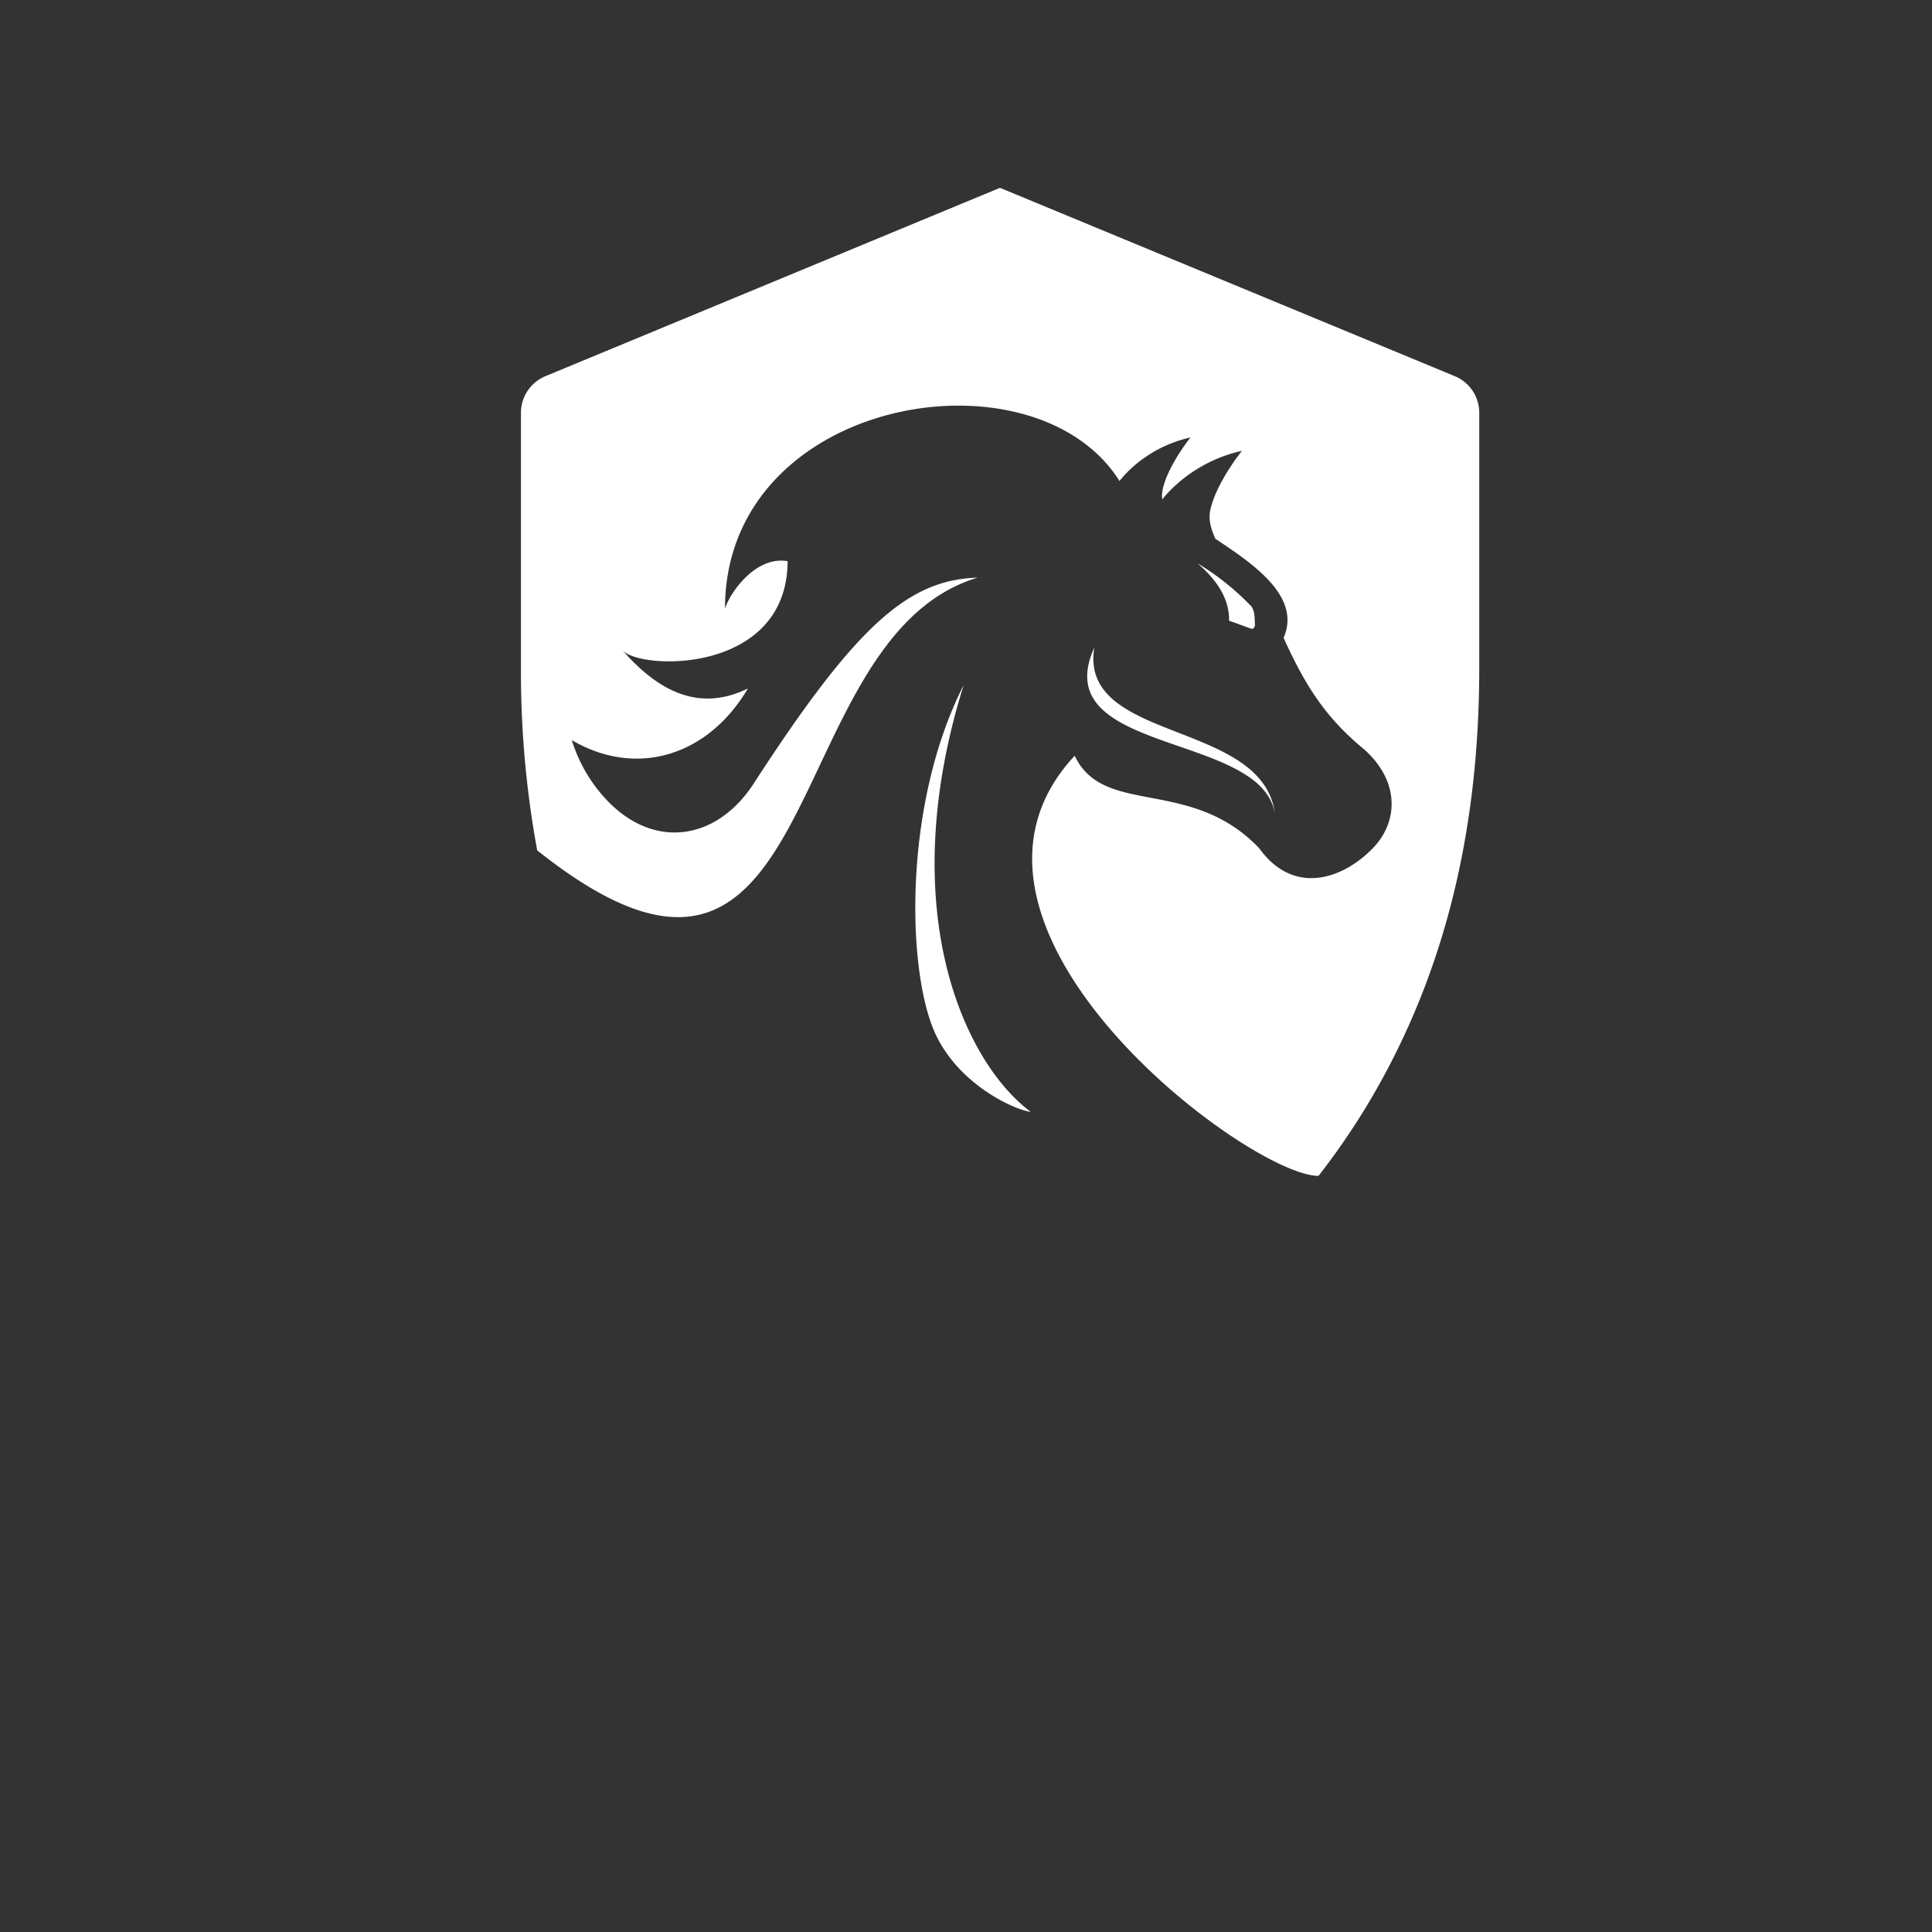 <svg id="Layer_1" data-name="Layer 1" xmlns="http://www.w3.org/2000/svg" viewBox="0 0 1080 1080"><rect x="0" y="0" width="1080" height="1080" fill="#333333" stroke="none"/><title>testando  cópia 10</title><path fill="#ffffff" d="M611.73,362c-27.27,60.15,94.34,47,101,93.25-6.24-53.13-109.84-39.81-101-93.25Zm87.11-23.72a145.3,145.3,0,0,0-29.43-23.38C682,325.69,687.24,336.28,687.07,347c4,1.36,7.91,2.84,12,4.33,2,.73,2.5-1.24,2.44-2.45-.21-3.89,0-8-2.62-10.63ZM523.24,578.63c14,29.26,46,42.39,52.92,42.87-36.44-27-77-111.85-37.49-238.49C504.26,450.79,507,544.83,523.24,578.63ZM651,269.76c4.09-12.31,14.47-25.21,14.47-25.21-26.49,5.89-39.65,24.36-39.65,24.36C578,192.7,405.28,221.8,405.28,340.24c2.61-8.68,17.06-29.67,35-26.53-.24,63.29-82.46,61.1-92.35,49.75,27.72,31.83,51.33,30.51,70.16,21.41-22.75,38.51-63.11,49.73-98.47,28.83a85.3,85.3,0,0,0,22.3,36.3c26.43,25,59.67,18.43,79.41-12,57.5-88.78,86.49-113.91,125.18-115.1-113.39,33.93-83,282.44-246.21,152.46a549.23,549.23,0,0,1-9.08-101.91V230.72a22.13,22.13,0,0,1,13.63-20.41L559,105,813.27,210.3a22.13,22.13,0,0,1,13.64,20.42V373.4c0,78-14.25,146.22-42.35,206.27a403.31,403.31,0,0,1-47.5,77.66c-39.09,0-225.2-139.54-136.29-234.87,16.12,34.36,64.92,11.47,103.19,51.78,19.5,27.06,47.45,16.88,64-.66,13.33-14.13,14.84-36.41-5.13-54.45-21.68-17.81-33-35.43-45.31-62.6,10.27-23.31-17.77-41.8-38.13-55.36-4.51-10.13-3.54-14.59-1.55-20.6,4.63-13.93,16.38-28.54,16.38-28.54-27.48,6.12-42.24,24.19-44.52,27.17C649.26,275.63,650,272.94,651,269.76Z"/></svg>